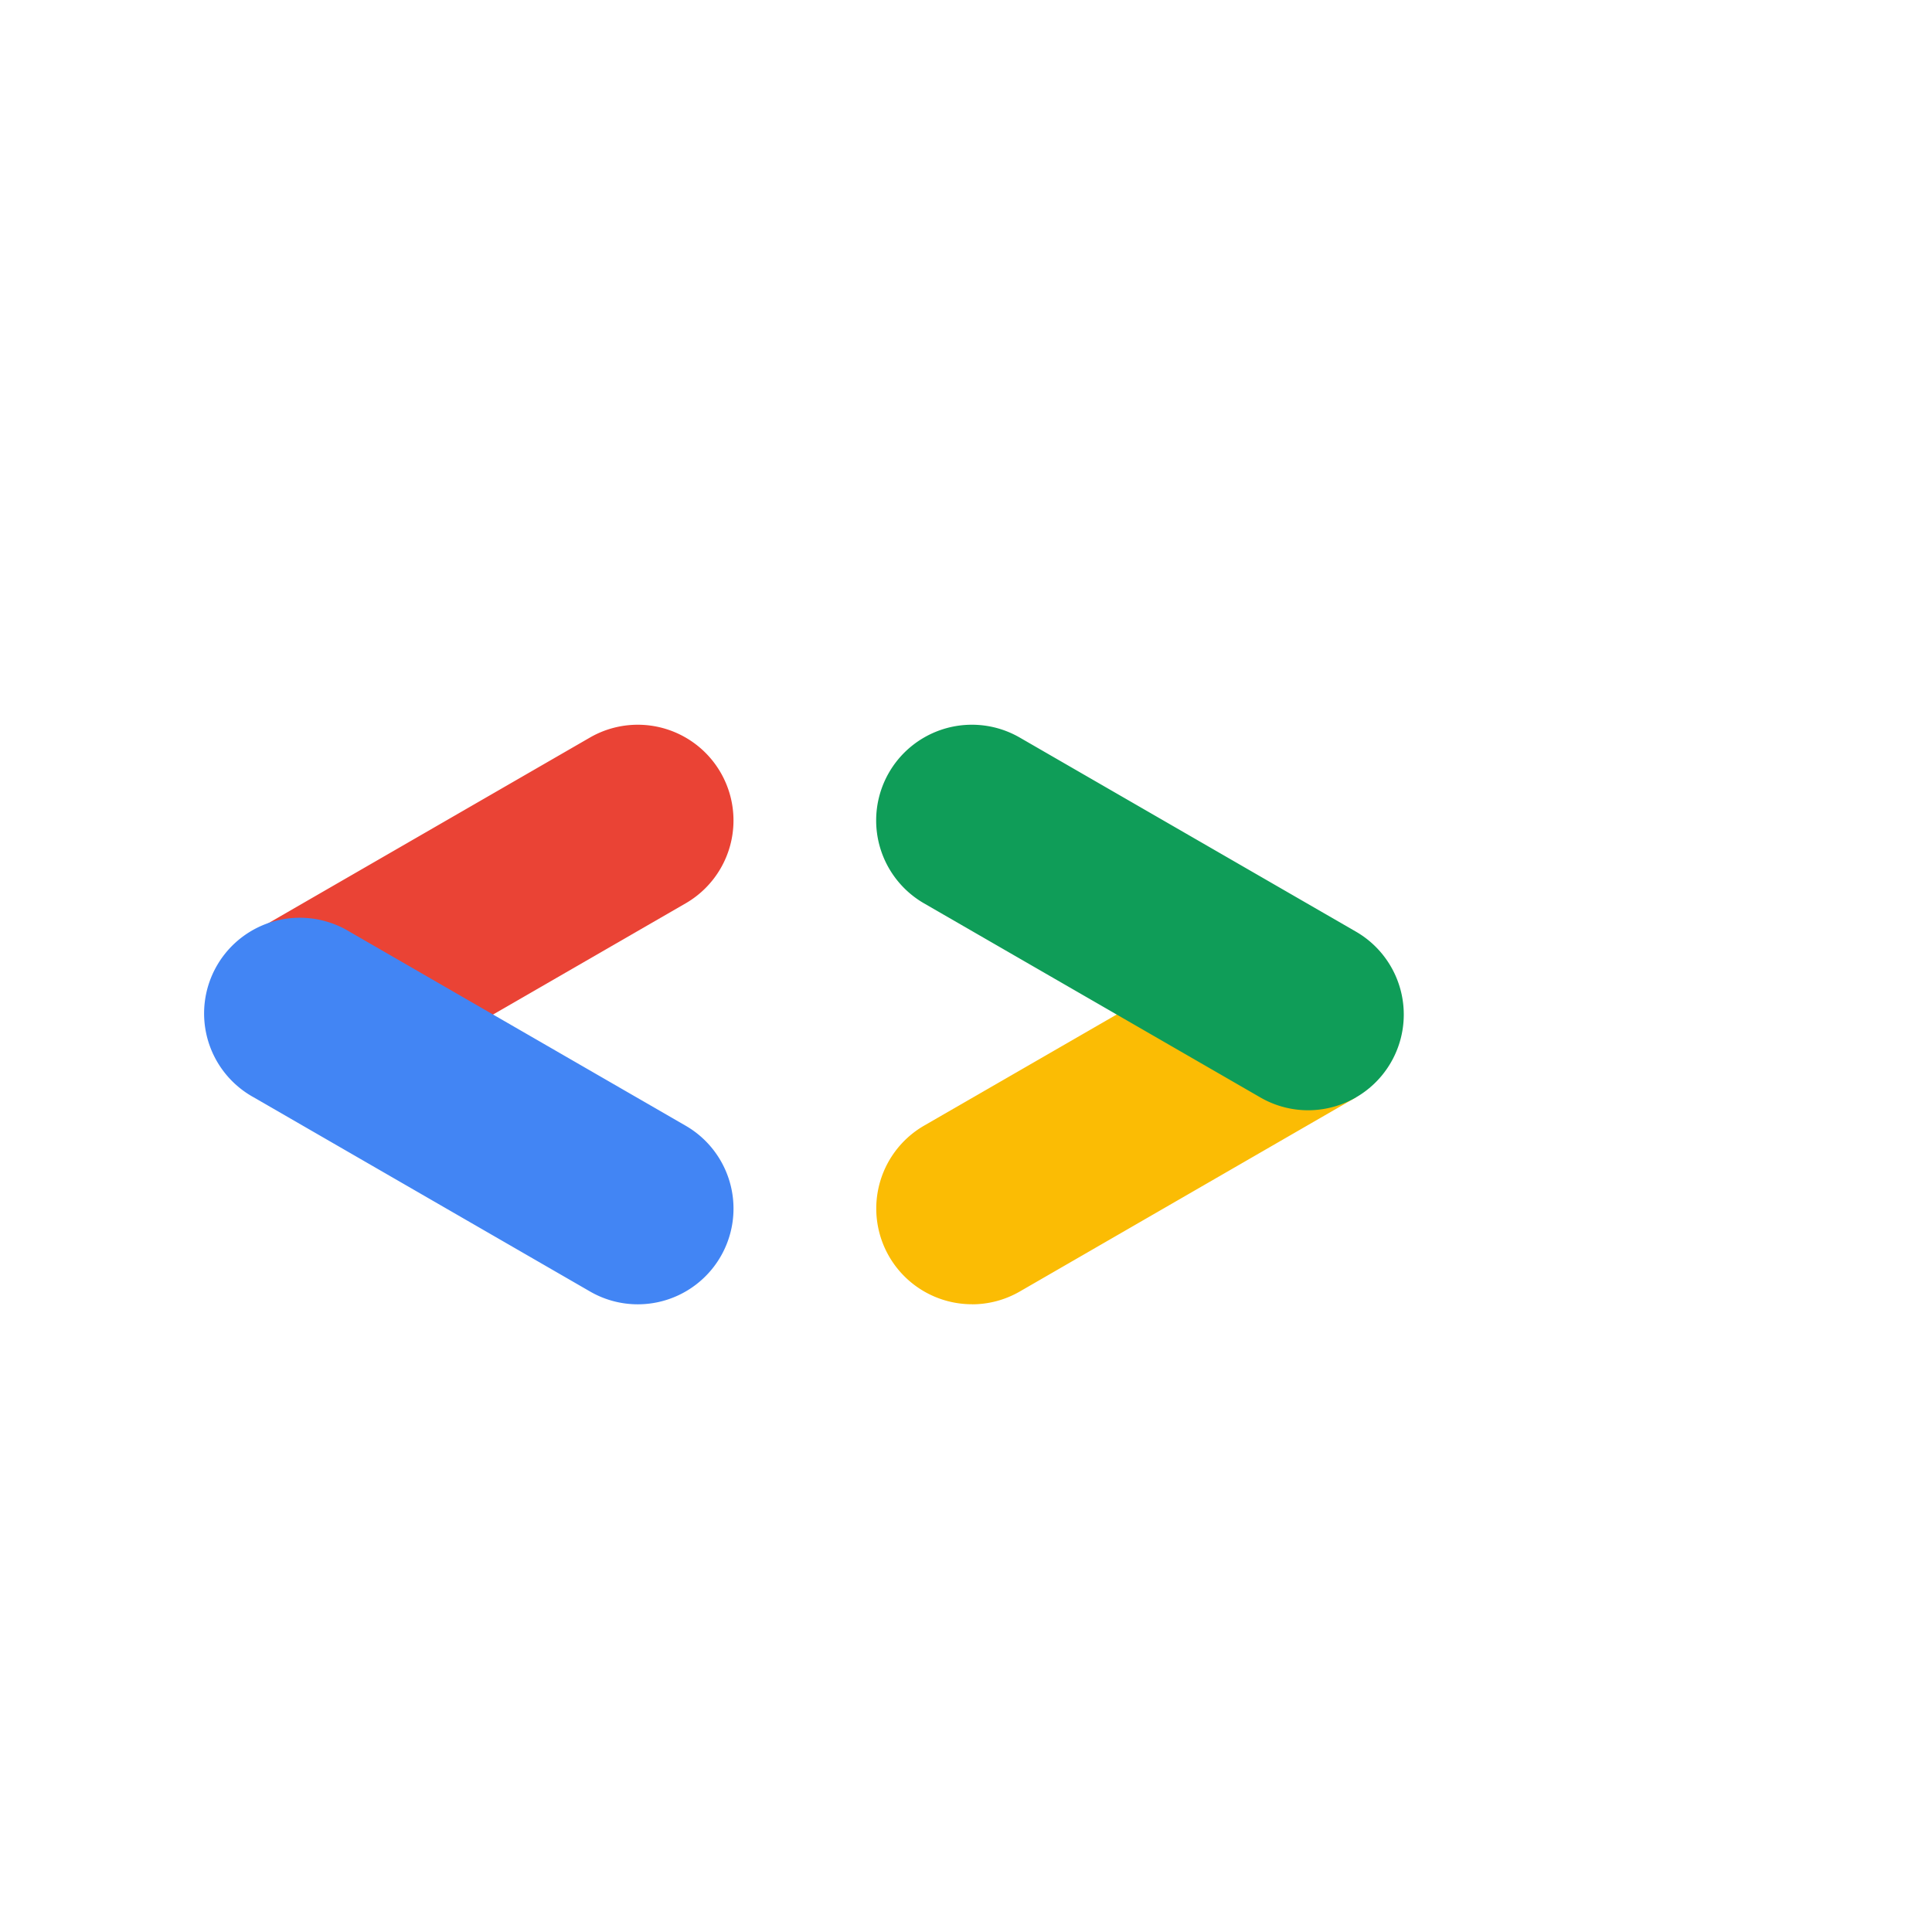 <svg id="Layer_1" data-name="Layer 1" xmlns="http://www.w3.org/2000/svg" viewBox="0 0 1000 1000"><defs><style>.cls-1{fill:#ea4335;}.cls-2{fill:#4285f4;}.cls-3{fill:#fbbc04;}.cls-4{fill:#0f9d58;}</style></defs><title>01 GDG Icon</title><path class="cls-1" d="M254.19,525.7l100.69-58.13a49.54,49.54,0,1,0-49.54-85.81l-174,100.45Z"/><path class="cls-2" d="M330.06,675.11a49.54,49.54,0,0,0,24.82-92.45l-174-100.45A49.54,49.54,0,1,0,131.36,568l174,100.45A49.34,49.34,0,0,0,330.06,675.11Z"/><path class="cls-3" d="M503.13,675.11a49.38,49.38,0,0,0,24.73-6.64L701.84,568,580.56,523.63l-102.25,59a49.55,49.55,0,0,0,24.82,92.45Z"/><path class="cls-4" d="M677,574.67a49.55,49.55,0,0,0,24.82-92.46l-174-100.45a49.54,49.54,0,1,0-49.55,85.81L652.3,568A49.36,49.36,0,0,0,677,574.67Z"/></svg>